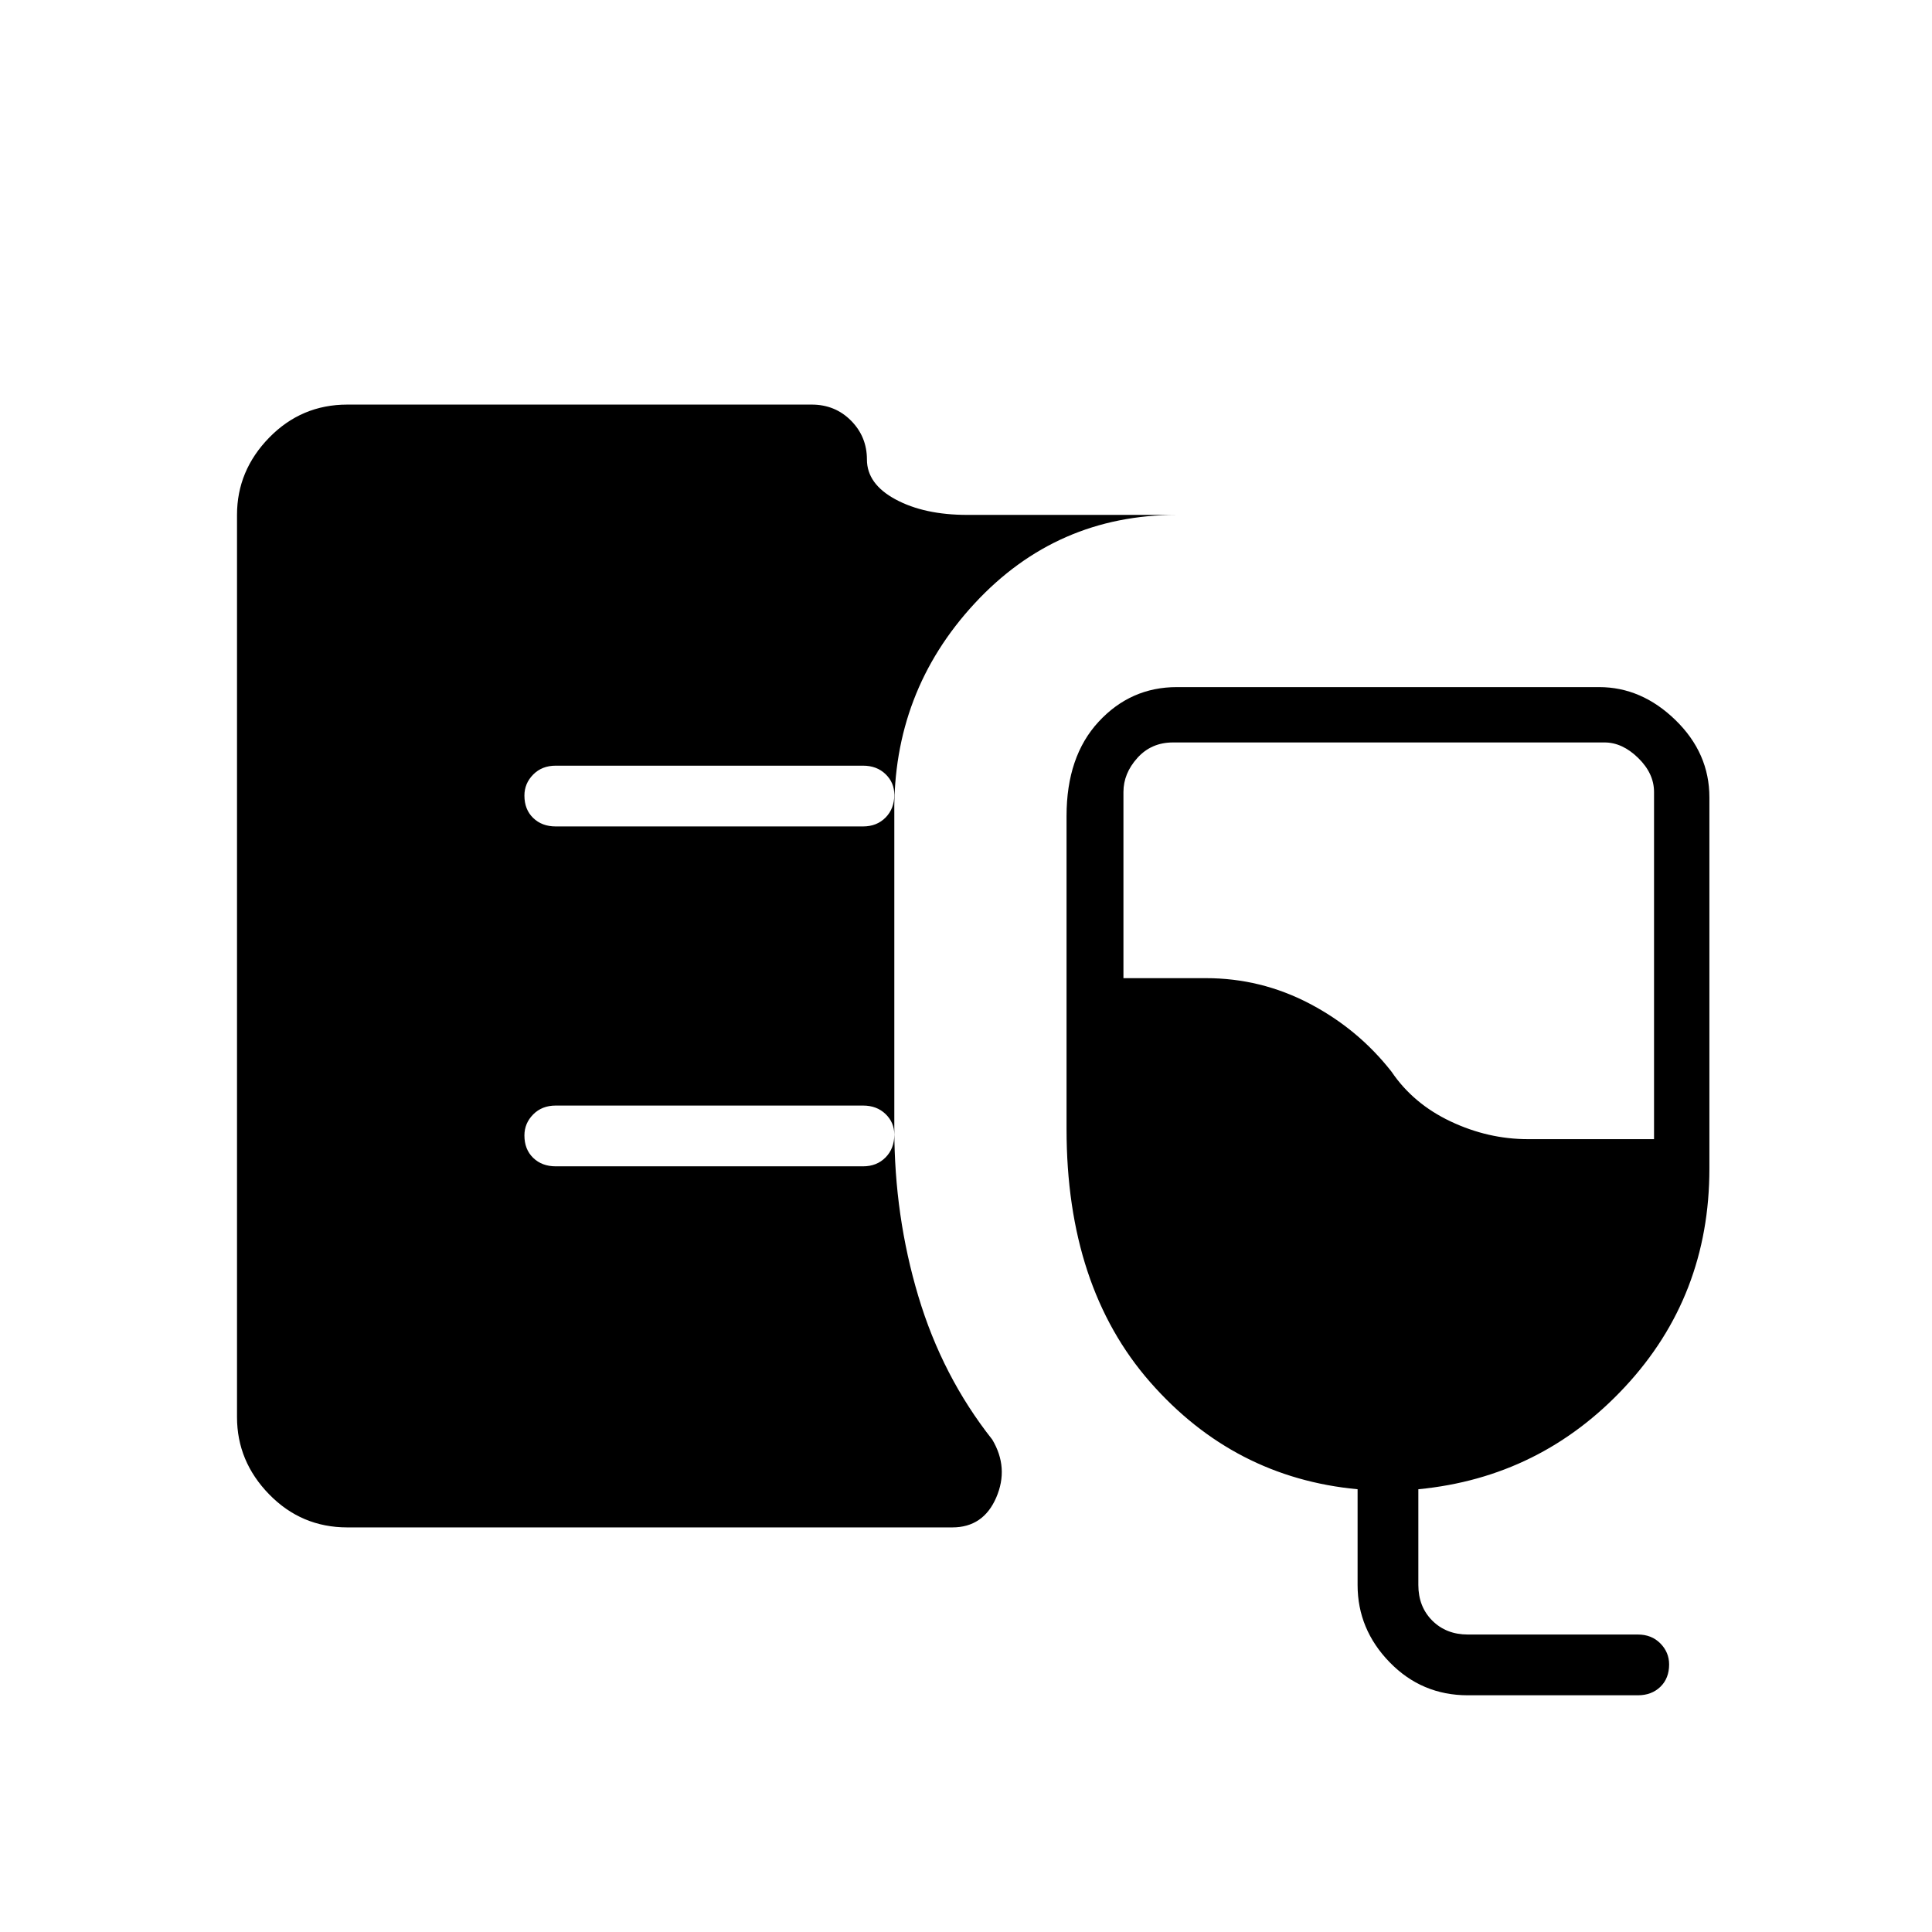 <svg xmlns="http://www.w3.org/2000/svg" height="48" viewBox="0 -960 960 960" width="48"><path d="M172.58-201.04q-22.79 0-38.8-16.39-16.01-16.4-16.01-38.42v-448.3q0-22.02 16.01-38.42 16.01-16.39 38.8-16.39h230.73q11.67 0 19.57 7.98 7.89 7.99 7.89 19.29 0 12.19 14.26 19.86 14.26 7.68 35.59 7.68h104.15q-59.73 0-100.44 43.94t-39.95 104.52v156.77q0 43.15 11.93 83 11.92 39.84 36.73 71.23 8.38 14.07 1.96 28.86-6.42 14.79-21.81 14.79H172.58Zm556.8 83.42q-22.9 0-38.85-16.39-15.95-16.39-15.95-38.41V-220q-61.46-5.77-103.04-53.19-41.58-47.43-41.58-125.73v-155.62q0-29.58 15.92-46.81 15.93-17.23 38.89-17.23h209.81q21.13 0 37.97 16.4 16.84 16.39 16.84 38.41v184.46q0 63.31-41.89 108.37-41.88 45.06-102.73 50.94v47.58q0 10.77 6.92 17.69 6.93 6.92 17.69 6.92h84.47q6.82 0 11.18 4.42 4.35 4.41 4.35 10.44 0 6.91-4.35 11.12-4.36 4.21-11.18 4.21h-84.47Zm29.85-276.34h62.65v-172.5q0-9.23-7.88-16.92-7.88-7.7-16.73-7.7H582.85q-10.77 0-17.7 7.7-6.92 7.69-6.92 16.92v92.5h41q27.3 0 51.48 12.65 24.17 12.66 40.75 33.85 10.77 15.92 29.38 24.71 18.6 8.79 38.39 8.79ZM428.85-549.35q6.82 0 11.18-4.41 4.35-4.41 4.35-11.33 0-6.03-4.35-10.24-4.36-4.21-11.18-4.21H276.12q-6.83 0-11.19 4.42-4.35 4.41-4.35 10.44 0 6.91 4.35 11.12 4.36 4.21 11.19 4.21h152.73Zm0 168.89q6.82 0 11.18-4.42 4.35-4.41 4.35-11.32 0-6.03-4.35-10.24-4.36-4.21-11.18-4.21H276.12q-6.83 0-11.19 4.41-4.35 4.41-4.35 10.44 0 6.92 4.35 11.13 4.36 4.21 11.19 4.21h152.73Z"/></svg>